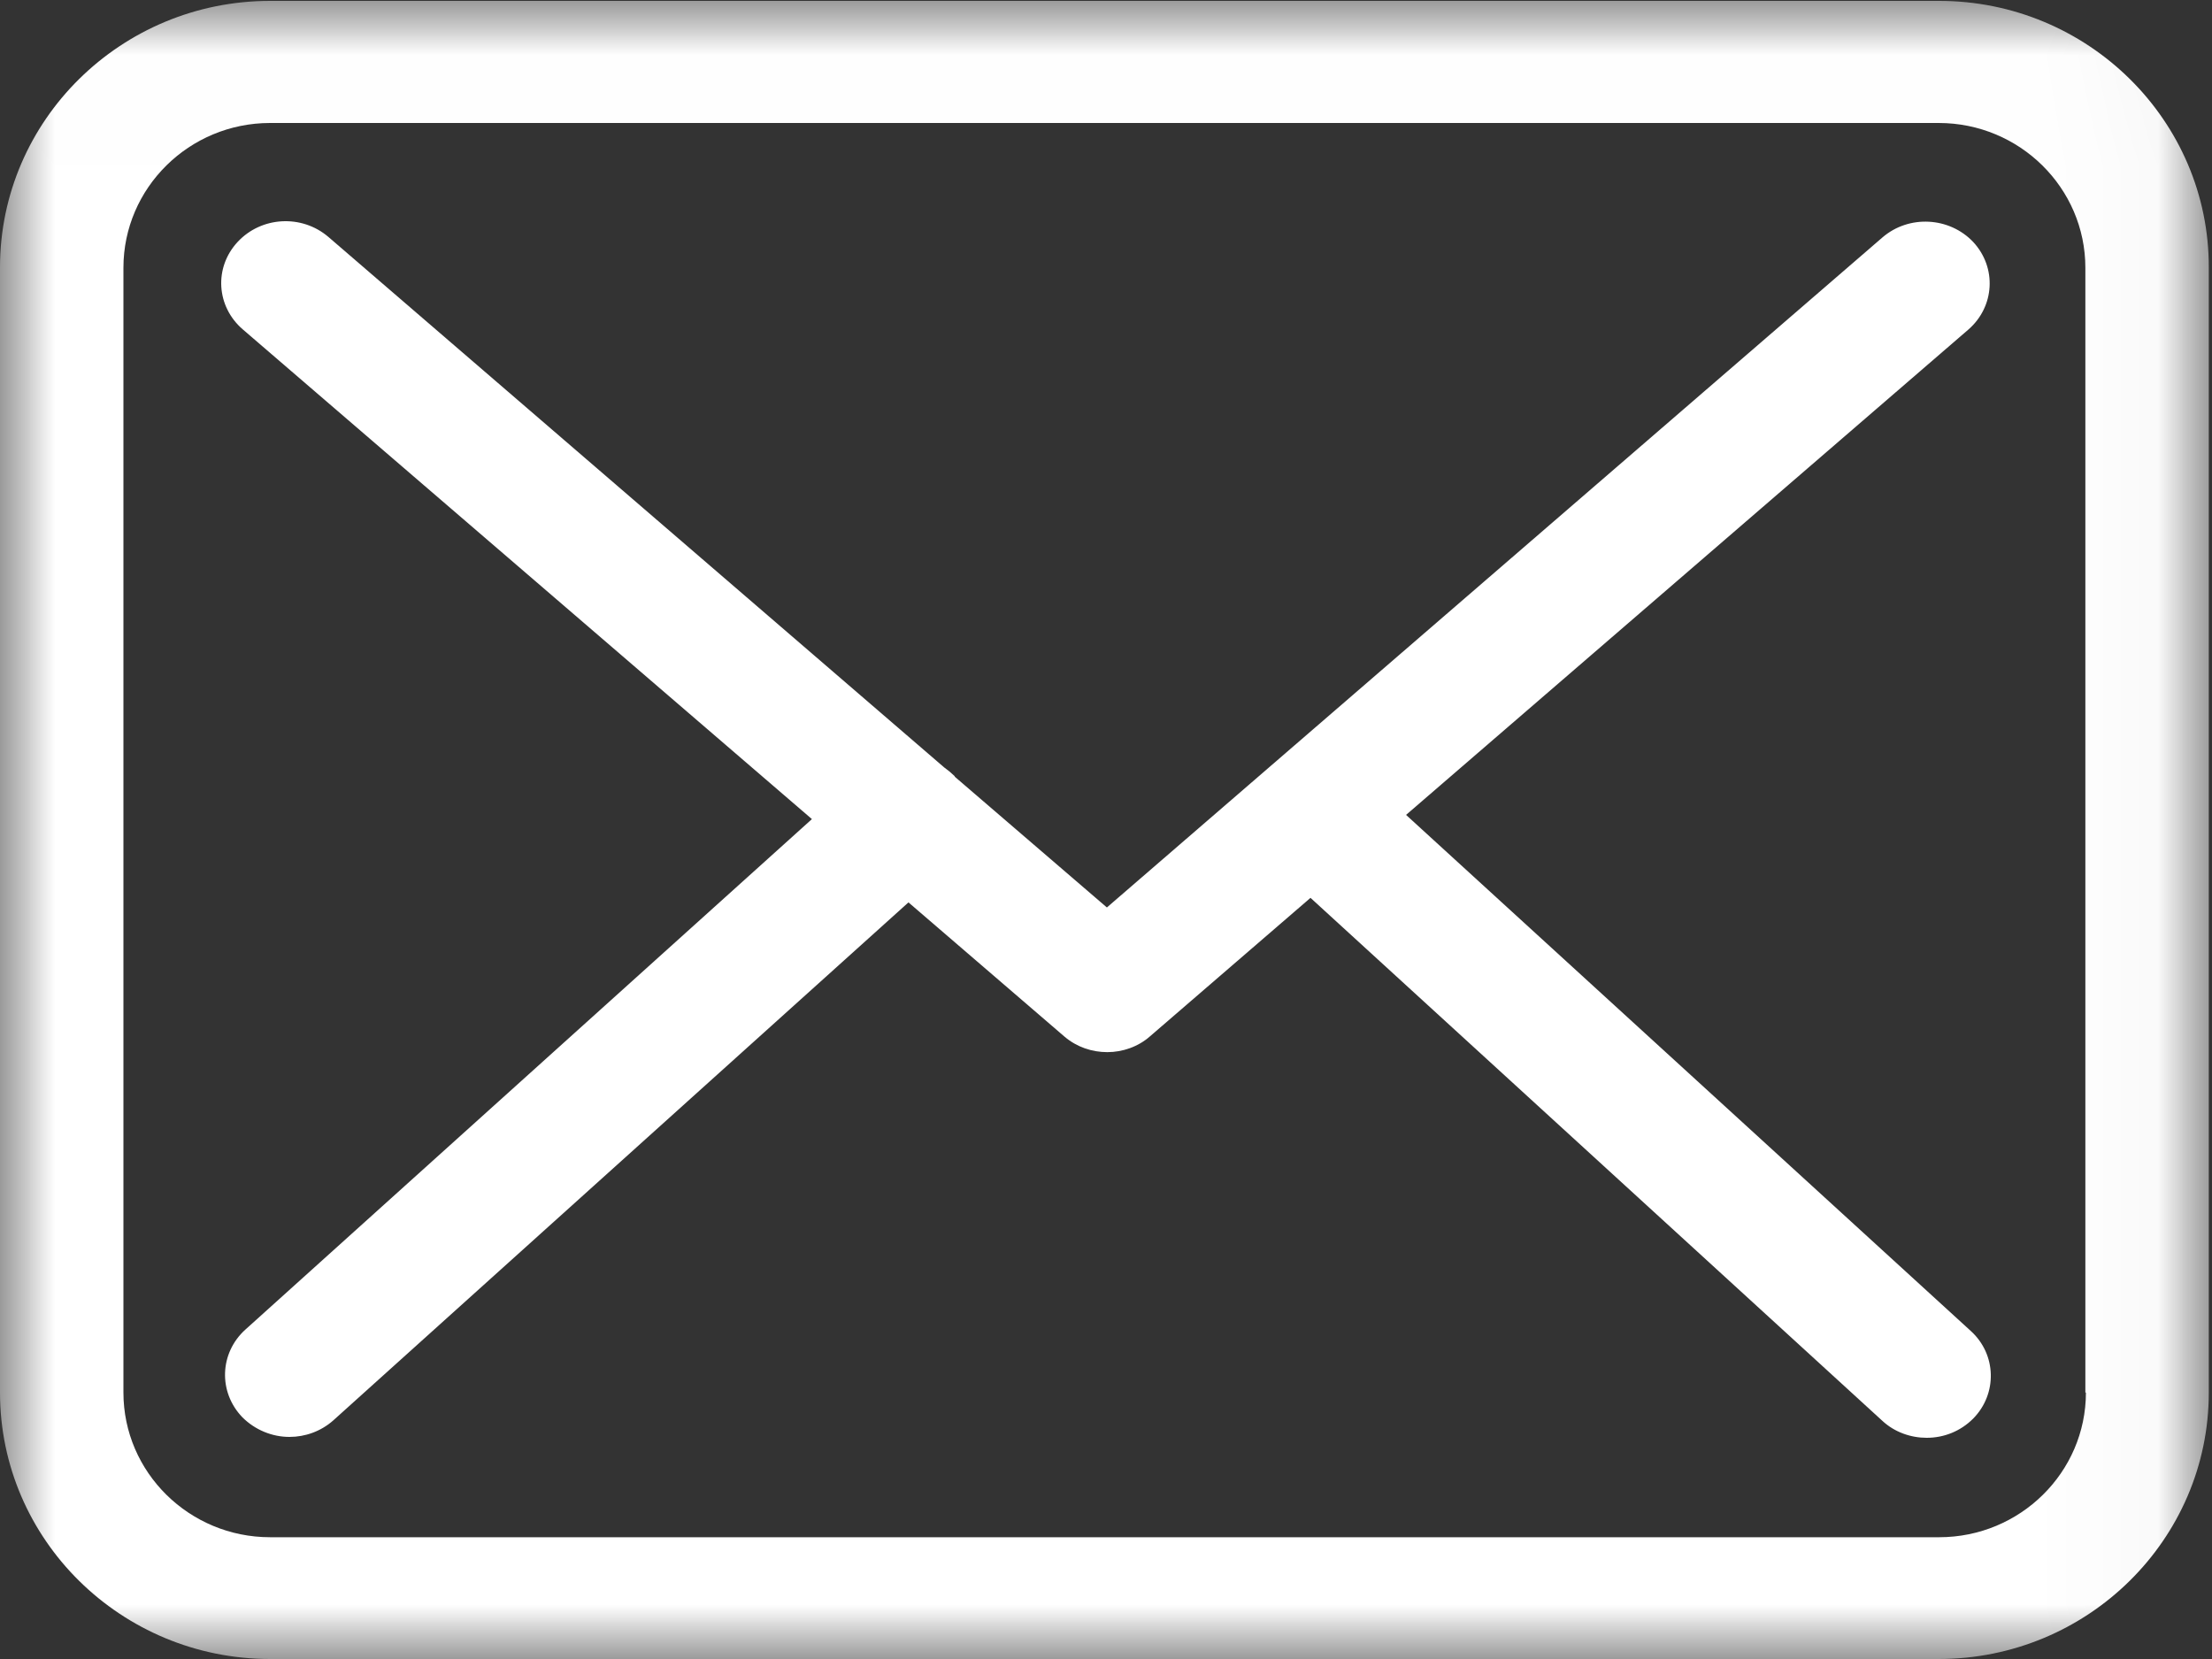 <svg width="20" height="15" viewBox="0 0 20 15" fill="none" xmlns="http://www.w3.org/2000/svg">
<rect x="0" y="0" width="20" height="15" fill="#333333" stroke="none"/>
<mask id="mask0" mask-type="alpha" maskUnits="userSpaceOnUse" x="0" y="0" width="20" height="15">
<path fill-rule="evenodd" clip-rule="evenodd" d="M0 0H19.971V14.992H0V0Z" transform="translate(0 0.008)" fill="white"/>
</mask>
<g mask="url(#mask0)">
<path fill-rule="evenodd" clip-rule="evenodd" d="M18.86 12.583C18.86 13.304 18.265 13.891 17.533 13.891H2.442C1.711 13.891 1.116 13.304 1.116 12.583V2.413C1.116 1.691 1.711 1.104 2.442 1.104H17.529C18.26 1.104 18.855 1.691 18.855 2.413V12.583H18.86ZM17.533 0H2.442C1.095 0 0 1.08 0 2.409V12.583C0 13.912 1.095 14.992 2.442 14.992H17.529C18.876 14.992 19.971 13.912 19.971 12.583V2.413C19.975 1.084 18.88 0 17.533 0Z" transform="translate(0 0.008)" fill="white"/>
</g>
<path fill-rule="evenodd" clip-rule="evenodd" d="M10.713 5.368L15.798 0.979C16.035 0.772 16.056 0.42 15.841 0.188C15.626 -0.039 15.26 -0.06 15.02 0.147L8.008 6.205L6.64 5.029C6.635 5.025 6.631 5.021 6.631 5.017C6.601 4.988 6.571 4.963 6.536 4.938L0.97 0.143C0.729 -0.064 0.363 -0.044 0.148 0.188C-0.067 0.42 -0.045 0.772 0.196 0.979L5.341 5.406L0.217 10.023C-0.015 10.234 -0.028 10.586 0.191 10.814C0.307 10.93 0.462 10.992 0.617 10.992C0.759 10.992 0.901 10.942 1.013 10.843L6.214 6.159L7.625 7.373C7.737 7.468 7.874 7.513 8.012 7.513C8.15 7.513 8.292 7.464 8.399 7.369L9.849 6.118L15.02 10.847C15.131 10.95 15.278 11 15.42 11C15.575 11 15.725 10.942 15.841 10.826C16.061 10.602 16.052 10.246 15.82 10.035L10.713 5.368Z" transform="translate(2 2)" fill="white"/>
</svg>
